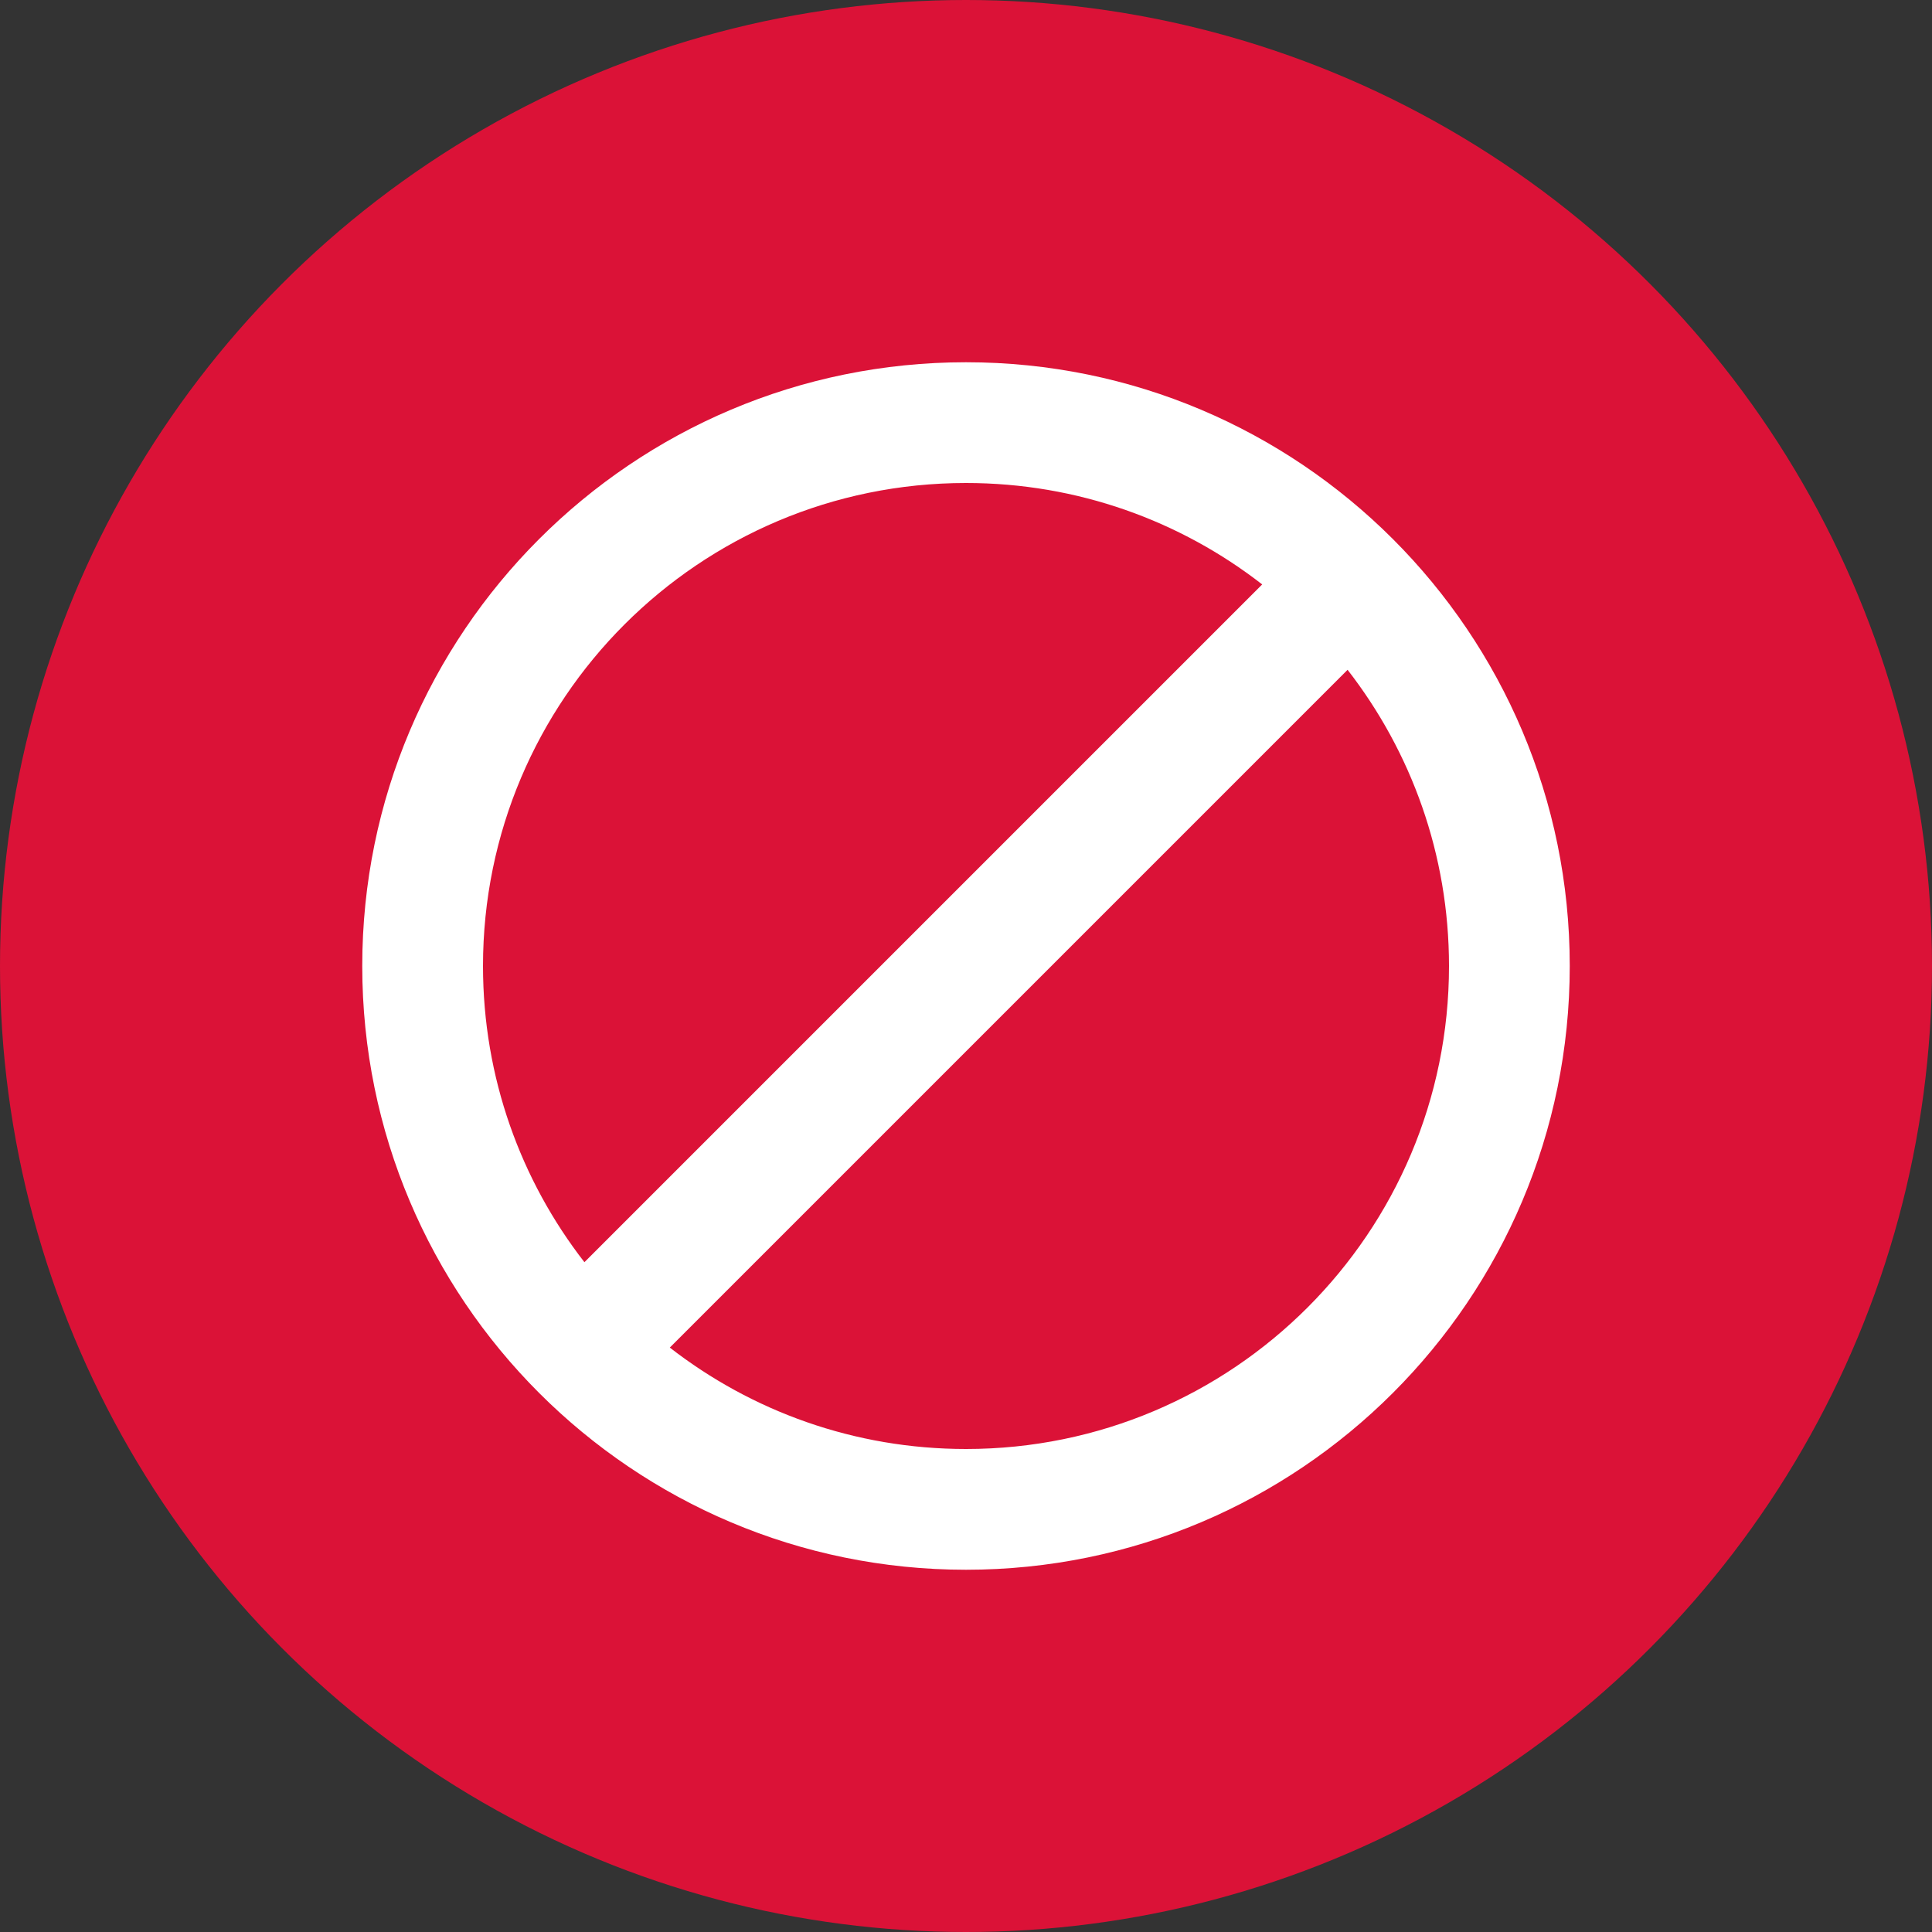 <svg width="32" height="32" viewBox="0 0 32 32" fill="none" xmlns="http://www.w3.org/2000/svg">
<rect x="0" y="0" width="32" height="32" fill="#333333" stroke="none"/>
<circle cx="16" cy="16" r="16" fill="#DB1237"/>
<path fill-rule="evenodd" clip-rule="evenodd" d="M8 16C8 11.582 11.582 8 16 8C17.849 8 19.551 8.627 20.906 9.68L9.68 20.906C8.627 19.551 8 17.849 8 16ZM11.094 22.32C12.449 23.373 14.151 24 16 24C20.418 24 24 20.418 24 16C24 14.151 23.373 12.449 22.32 11.094L11.094 22.32ZM16 6C10.477 6 6 10.477 6 16C6 21.523 10.477 26 16 26C21.523 26 26 21.523 26 16C26 10.477 21.523 6 16 6Z" fill="white"/>
</svg>
